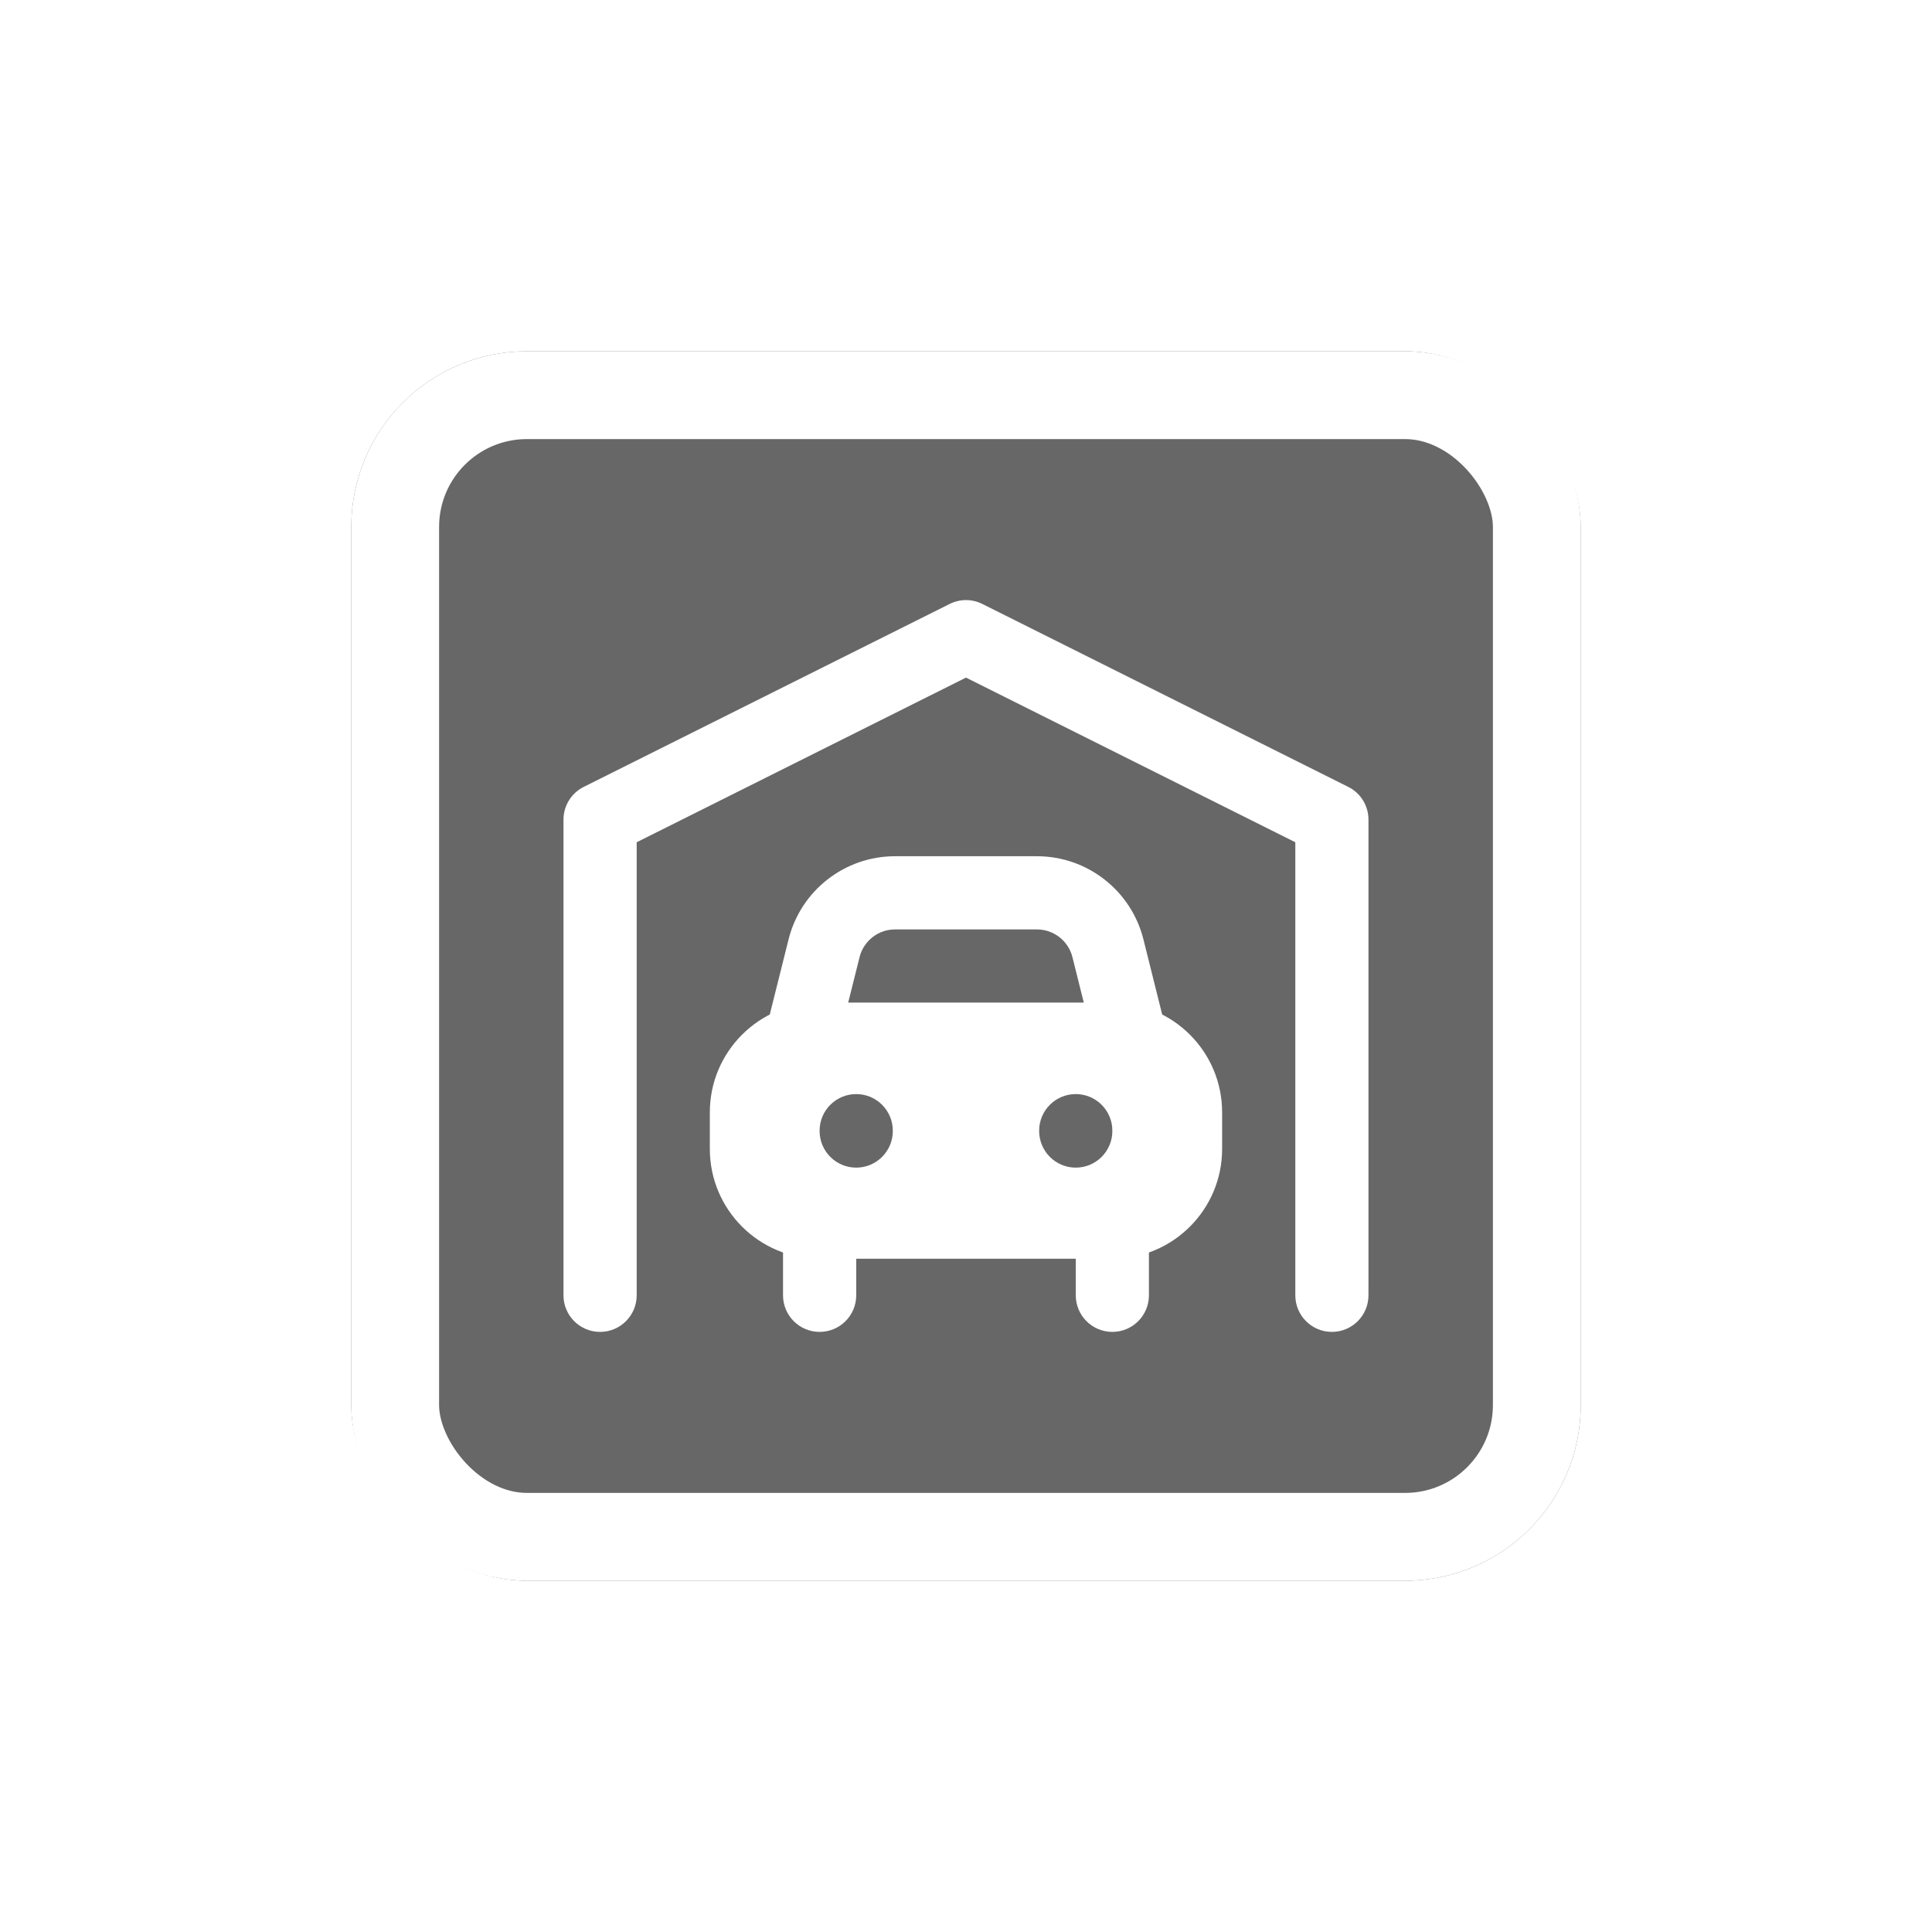 <svg width="44" height="44" viewBox="0 0 44 44" fill="none" xmlns="http://www.w3.org/2000/svg">
<g filter="url(#filter0_d_8318_7368)">
<g clip-path="url(#clip0_8318_7368)">
<rect x="8" y="6" width="28" height="28" rx="4" fill="#676767"/>
<path fill-rule="evenodd" clip-rule="evenodd" d="M21.627 11.755C21.862 11.637 22.138 11.637 22.372 11.755L30.706 15.921C30.988 16.062 31.166 16.351 31.166 16.667V27.5C31.166 27.96 30.793 28.333 30.333 28.333C29.873 28.333 29.5 27.96 29.5 27.5V17.182L22 13.432L14.5 17.182V27.5C14.5 27.96 14.127 28.333 13.666 28.333C13.206 28.333 12.833 27.96 12.833 27.5V16.667C12.833 16.351 13.011 16.062 13.294 15.921L21.627 11.755Z" fill="white"/>
<path fill-rule="evenodd" clip-rule="evenodd" d="M18.666 25C19.127 25 19.5 25.373 19.5 25.833V27.5C19.5 27.96 19.127 28.333 18.666 28.333C18.206 28.333 17.833 27.96 17.833 27.5V25.833C17.833 25.373 18.206 25 18.666 25ZM25.333 25C25.793 25 26.166 25.373 26.166 25.833V27.5C26.166 27.96 25.793 28.333 25.333 28.333C24.873 28.333 24.5 27.96 24.5 27.5V25.833C24.5 25.373 24.873 25 25.333 25Z" fill="white"/>
<path fill-rule="evenodd" clip-rule="evenodd" d="M20.384 19.167C20.002 19.167 19.669 19.427 19.576 19.798L19.058 21.869C18.947 22.315 18.494 22.587 18.048 22.475C17.601 22.363 17.33 21.911 17.441 21.465L17.959 19.394C18.237 18.281 19.237 17.5 20.384 17.5H23.615C24.762 17.5 25.762 18.281 26.041 19.394L26.558 21.465C26.67 21.911 26.398 22.363 25.952 22.475C25.506 22.587 25.053 22.315 24.941 21.869L24.424 19.798C24.331 19.427 23.998 19.167 23.615 19.167H20.384Z" fill="white"/>
<path fill-rule="evenodd" clip-rule="evenodd" d="M18.666 20.833C17.286 20.833 16.166 21.953 16.166 23.333V24.167C16.166 25.547 17.286 26.667 18.666 26.667H25.333C26.714 26.667 27.833 25.547 27.833 24.167V23.333C27.833 21.953 26.714 20.833 25.333 20.833H18.666ZM20.333 23.75C20.333 23.29 19.96 22.917 19.5 22.917C19.039 22.917 18.666 23.29 18.666 23.75V23.758C18.666 24.218 19.039 24.592 19.5 24.592C19.96 24.592 20.333 24.218 20.333 23.758V23.75ZM25.333 23.75C25.333 23.29 24.96 22.917 24.5 22.917C24.039 22.917 23.666 23.29 23.666 23.75V23.758C23.666 24.218 24.039 24.592 24.5 24.592C24.96 24.592 25.333 24.218 25.333 23.758V23.75Z" fill="white"/>
</g>
<rect x="9" y="7" width="26" height="26" rx="3" stroke="white" stroke-width="2"/>
</g>
<defs>
<filter id="filter0_d_8318_7368" x="0" y="0" width="44" height="44" filterUnits="userSpaceOnUse" color-interpolation-filters="sRGB">
<feFlood flood-opacity="0" result="BackgroundImageFix"/>
<feColorMatrix in="SourceAlpha" type="matrix" values="0 0 0 0 0 0 0 0 0 0 0 0 0 0 0 0 0 0 127 0" result="hardAlpha"/>
<feOffset dy="2"/>
<feGaussianBlur stdDeviation="4"/>
<feColorMatrix type="matrix" values="0 0 0 0 0 0 0 0 0 0 0 0 0 0 0 0 0 0 0.16 0"/>
<feBlend mode="normal" in2="BackgroundImageFix" result="effect1_dropShadow_8318_7368"/>
<feBlend mode="normal" in="SourceGraphic" in2="effect1_dropShadow_8318_7368" result="shape"/>
</filter>
<clipPath id="clip0_8318_7368">
<rect x="8" y="6" width="28" height="28" rx="4" fill="white"/>
</clipPath>
</defs>
</svg>
